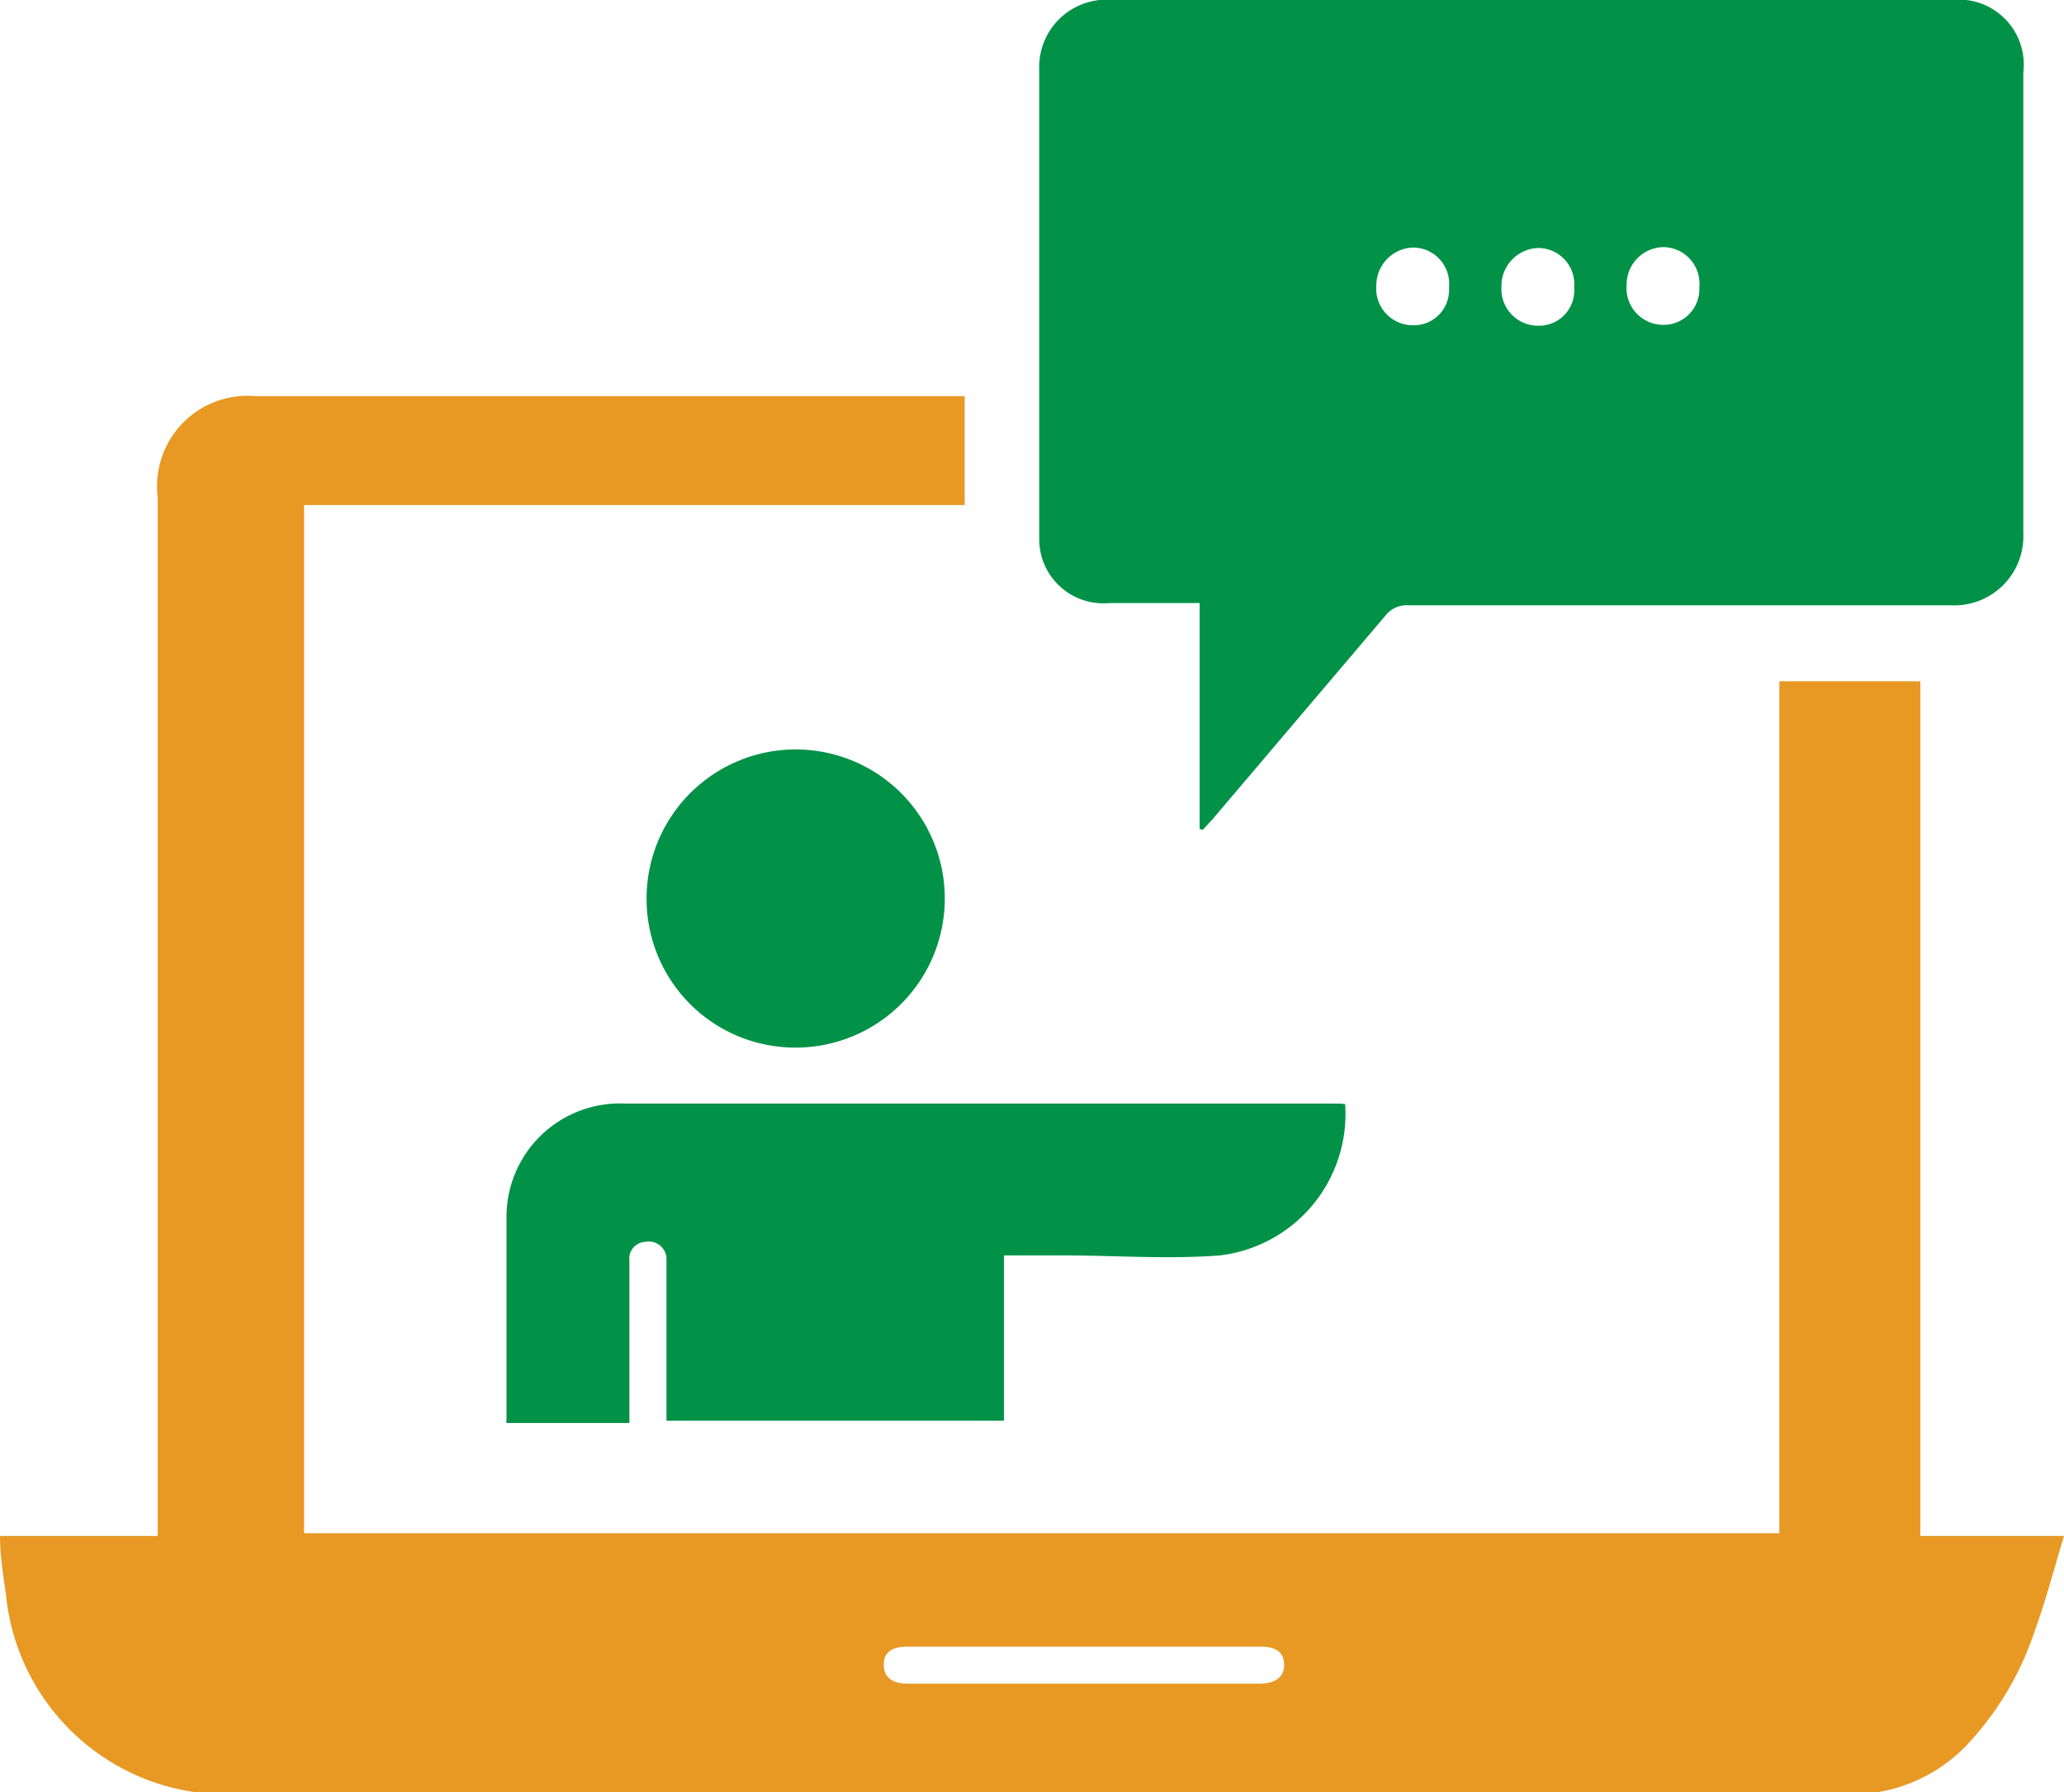 <svg xmlns="http://www.w3.org/2000/svg" viewBox="0 0 45.68 39.67"><defs><style>.cls-1{fill:#e79924;}.cls-2{fill:#029247;}</style></defs><g id="Layer_2" data-name="Layer 2"><g id="Layer_1-2" data-name="Layer 1"><path class="cls-1" d="M0,34H3.49V11A2,2,0,0,1,5.66,8.77H21.35v2.41H6.73V33.94H39.38V15.08H42.5V34h3.18c-.22.73-.4,1.42-.64,2.08a6.79,6.79,0,0,1-1.55,2.59,3.53,3.53,0,0,1-2.57,1.05H5.13a4.9,4.9,0,0,1-5-4.44C.06,34.81,0,34.4,0,34Zm24,2.45H20.1c-.37,0-.54.13-.54.4s.17.42.53.42h7.78c.37,0,.56-.16.55-.43s-.18-.39-.54-.39Z"/><path class="cls-2" d="M26.55,18.35v-5h-2A1.42,1.42,0,0,1,23,11.9C23,8.44,23,5,23,1.53A1.49,1.49,0,0,1,24.64,0C29.82,0,35,0,40.18,0h3a1.44,1.44,0,0,1,1.6,1.6c0,3.4,0,6.81,0,10.21a1.53,1.53,0,0,1-1.59,1.59c-4,0-8,0-12,0a.6.6,0,0,0-.53.23l-3.82,4.5-.22.24Zm5.52-12a.8.8,0,0,0-.79-.87.84.84,0,0,0-.82.85.81.81,0,0,0,.8.87A.78.78,0,0,0,32.07,6.39Zm2.77,0a.8.8,0,0,0-.8-.86.84.84,0,0,0-.81.86.81.81,0,0,0,.81.86A.78.78,0,0,0,34.84,6.38Zm2.77,0a.81.81,0,0,0-.78-.88.83.83,0,0,0-.83.85.81.81,0,0,0,.79.87A.79.79,0,0,0,37.61,6.4Z"/><path class="cls-2" d="M29.77,24.44A3.15,3.15,0,0,1,27,27.79c-1.15.09-2.32,0-3.47,0H22.22v3.66H14.75c0-.1,0-.21,0-.31v-3c0-.1,0-.2,0-.3a.39.39,0,0,0-.46-.35.37.37,0,0,0-.36.42V31.5H11.21a.13.13,0,0,1,0-.07c0-1.49,0-3,0-4.46a2.51,2.51,0,0,1,2.65-2.54c5.26,0,10.52,0,15.79,0Z"/><path class="cls-2" d="M14.31,19.9a3.3,3.3,0,1,1,3.3,3.29A3.29,3.29,0,0,1,14.31,19.9Z"/></g></g></svg>